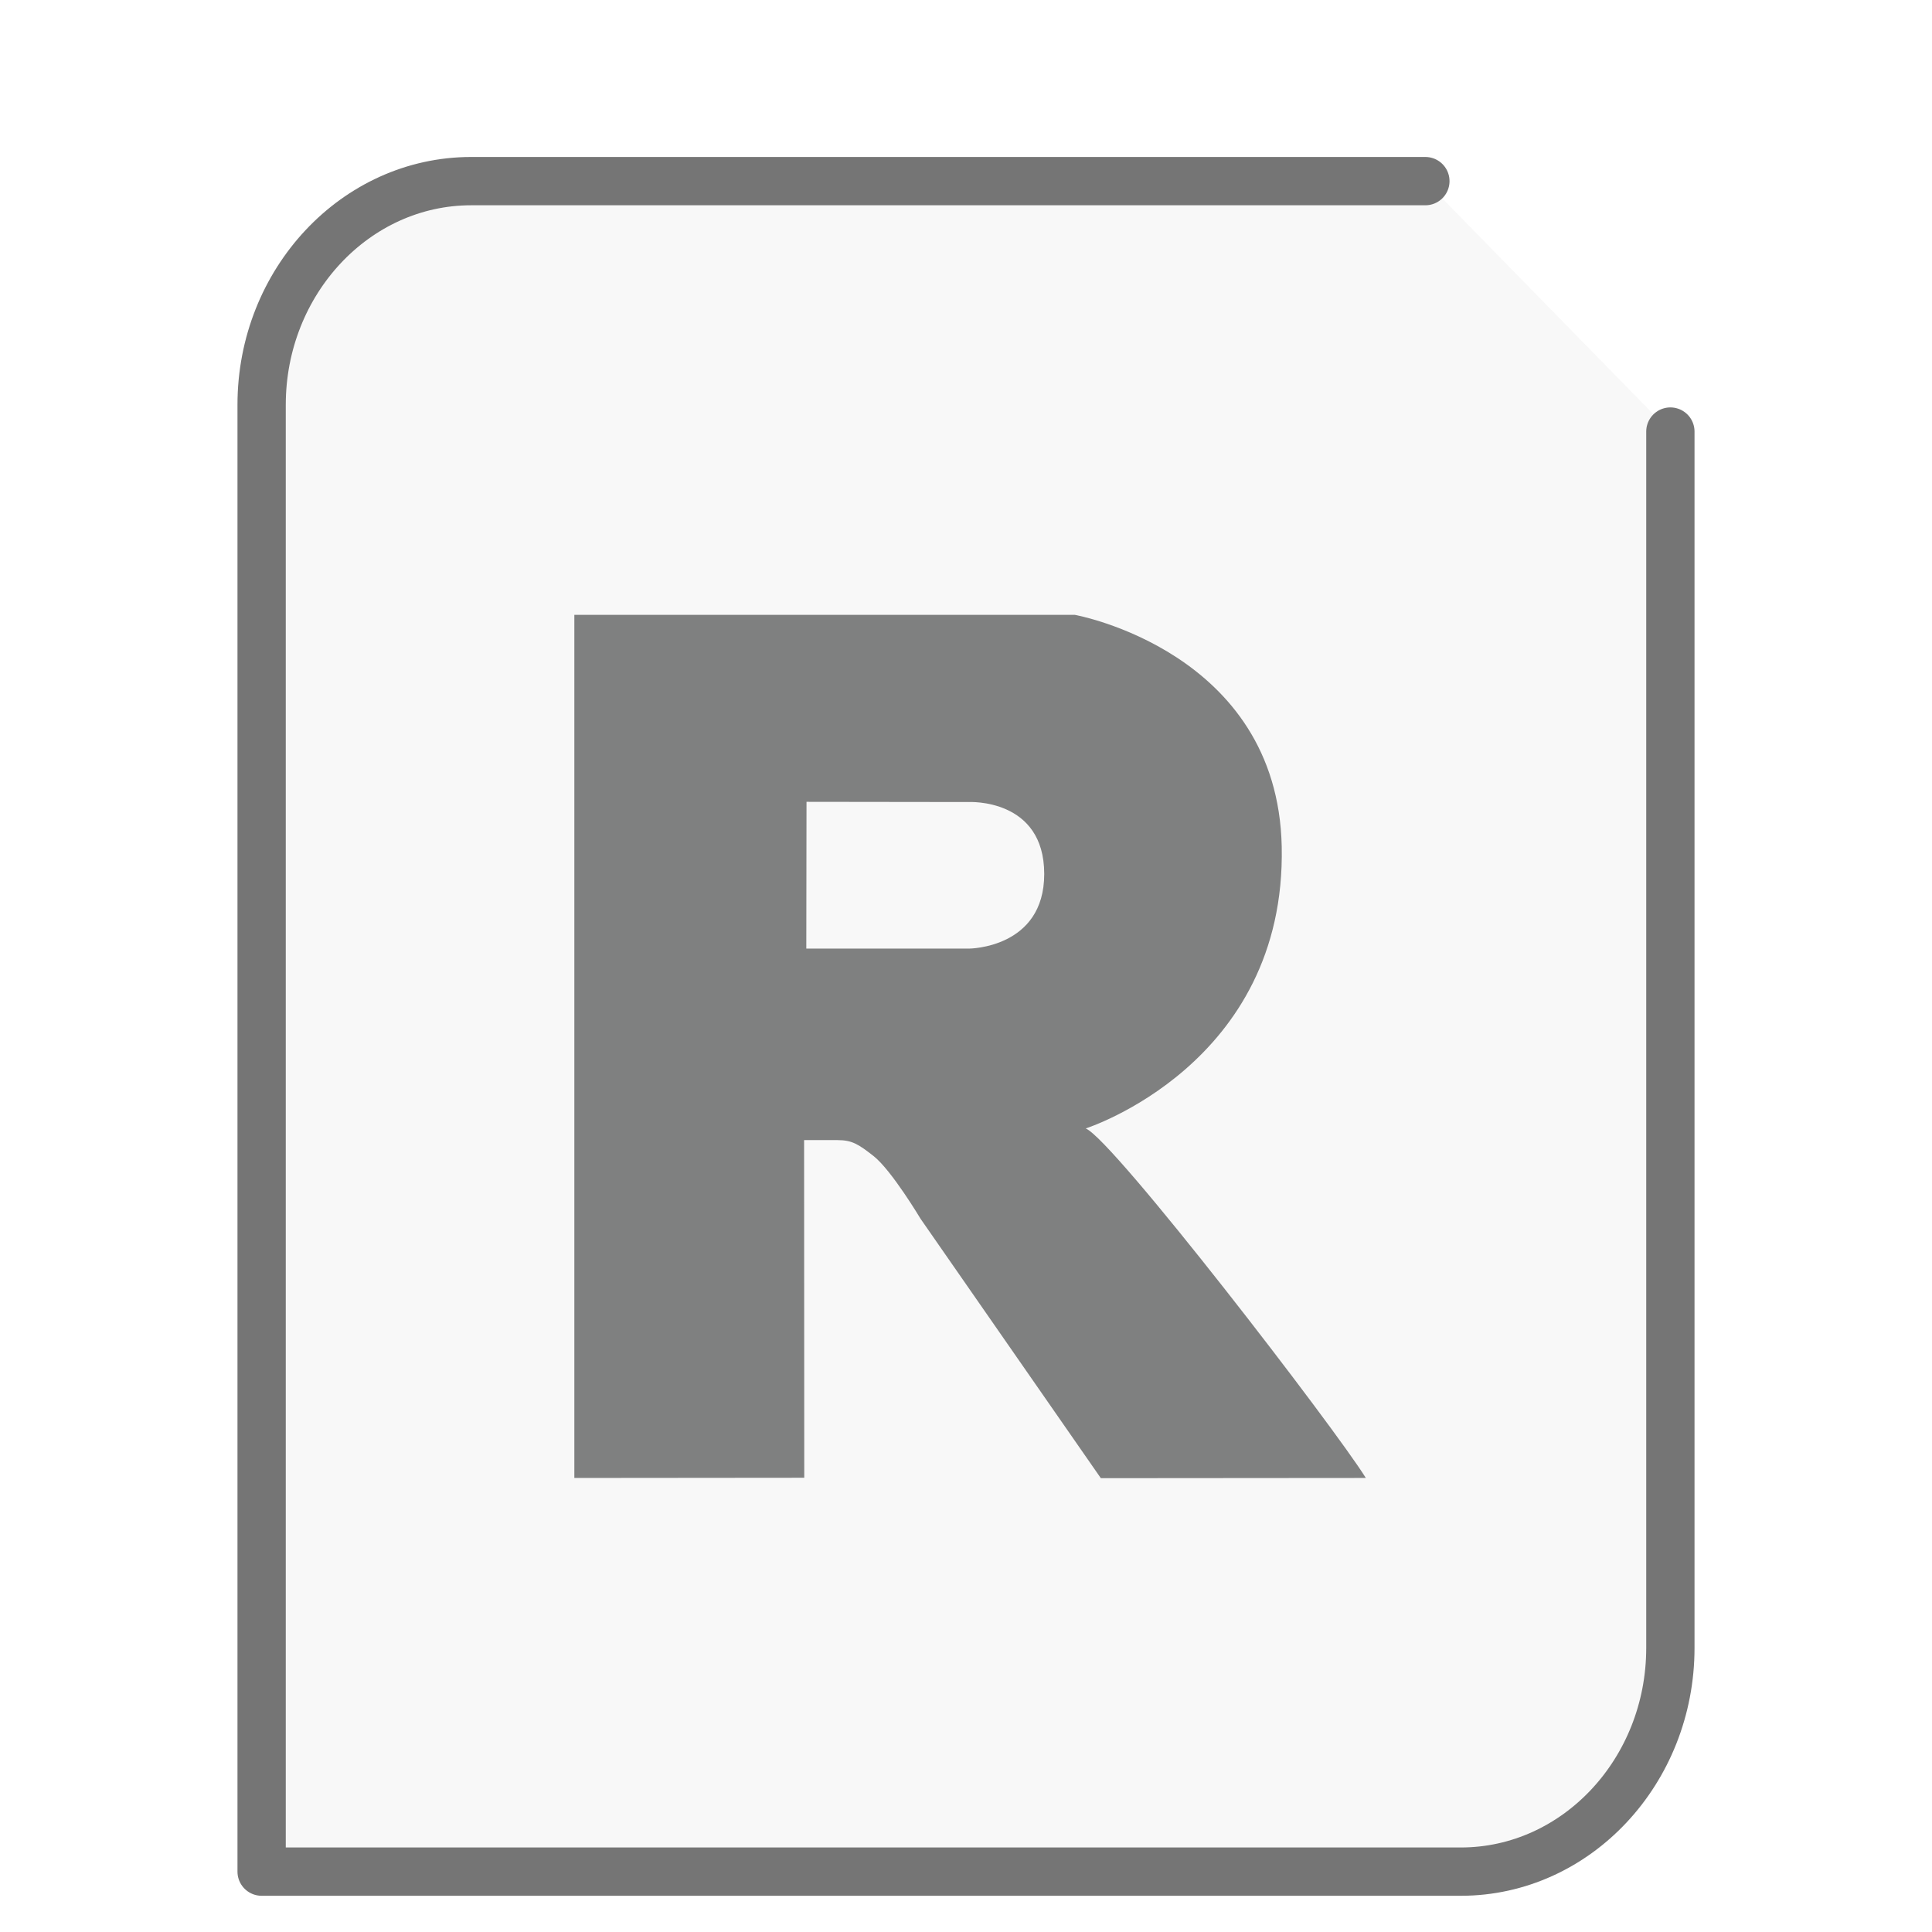 <svg xmlns="http://www.w3.org/2000/svg" width="48" height="48"><path fill="#757575" fill-opacity=".05" stroke="#757575" stroke-linecap="round" stroke-linejoin="round" stroke-width="1.2" d="M35.413 4.5H11.706C8.837 4.5 6.5 6.995 6.5 10.058V46.5h29.794c2.869 0 5.206-2.495 5.206-5.558v-30.22"/><g id="g2522"><path fill="#7F8080" fill-rule="evenodd" d="M18.563 19.246l-5.063.004-3.445-4.957s-.555-.93-.899-1.2c-.285-.222-.406-.304-.687-.304h-.64l.003 6.453-4.394.004V2.75H13s3.879.695 3.957 4.43c.086 4.164-3.746 5.386-3.746 5.386.523.211 4.754 5.715 5.351 6.676M10.98 6.328l-3.105-.004-.004 2.805h3.11s1.437-.004 1.437-1.426c0-1.45-1.438-1.375-1.438-1.375" transform="matrix(1.3 0 0 1.3 9.8 11.7)"/></g></svg>